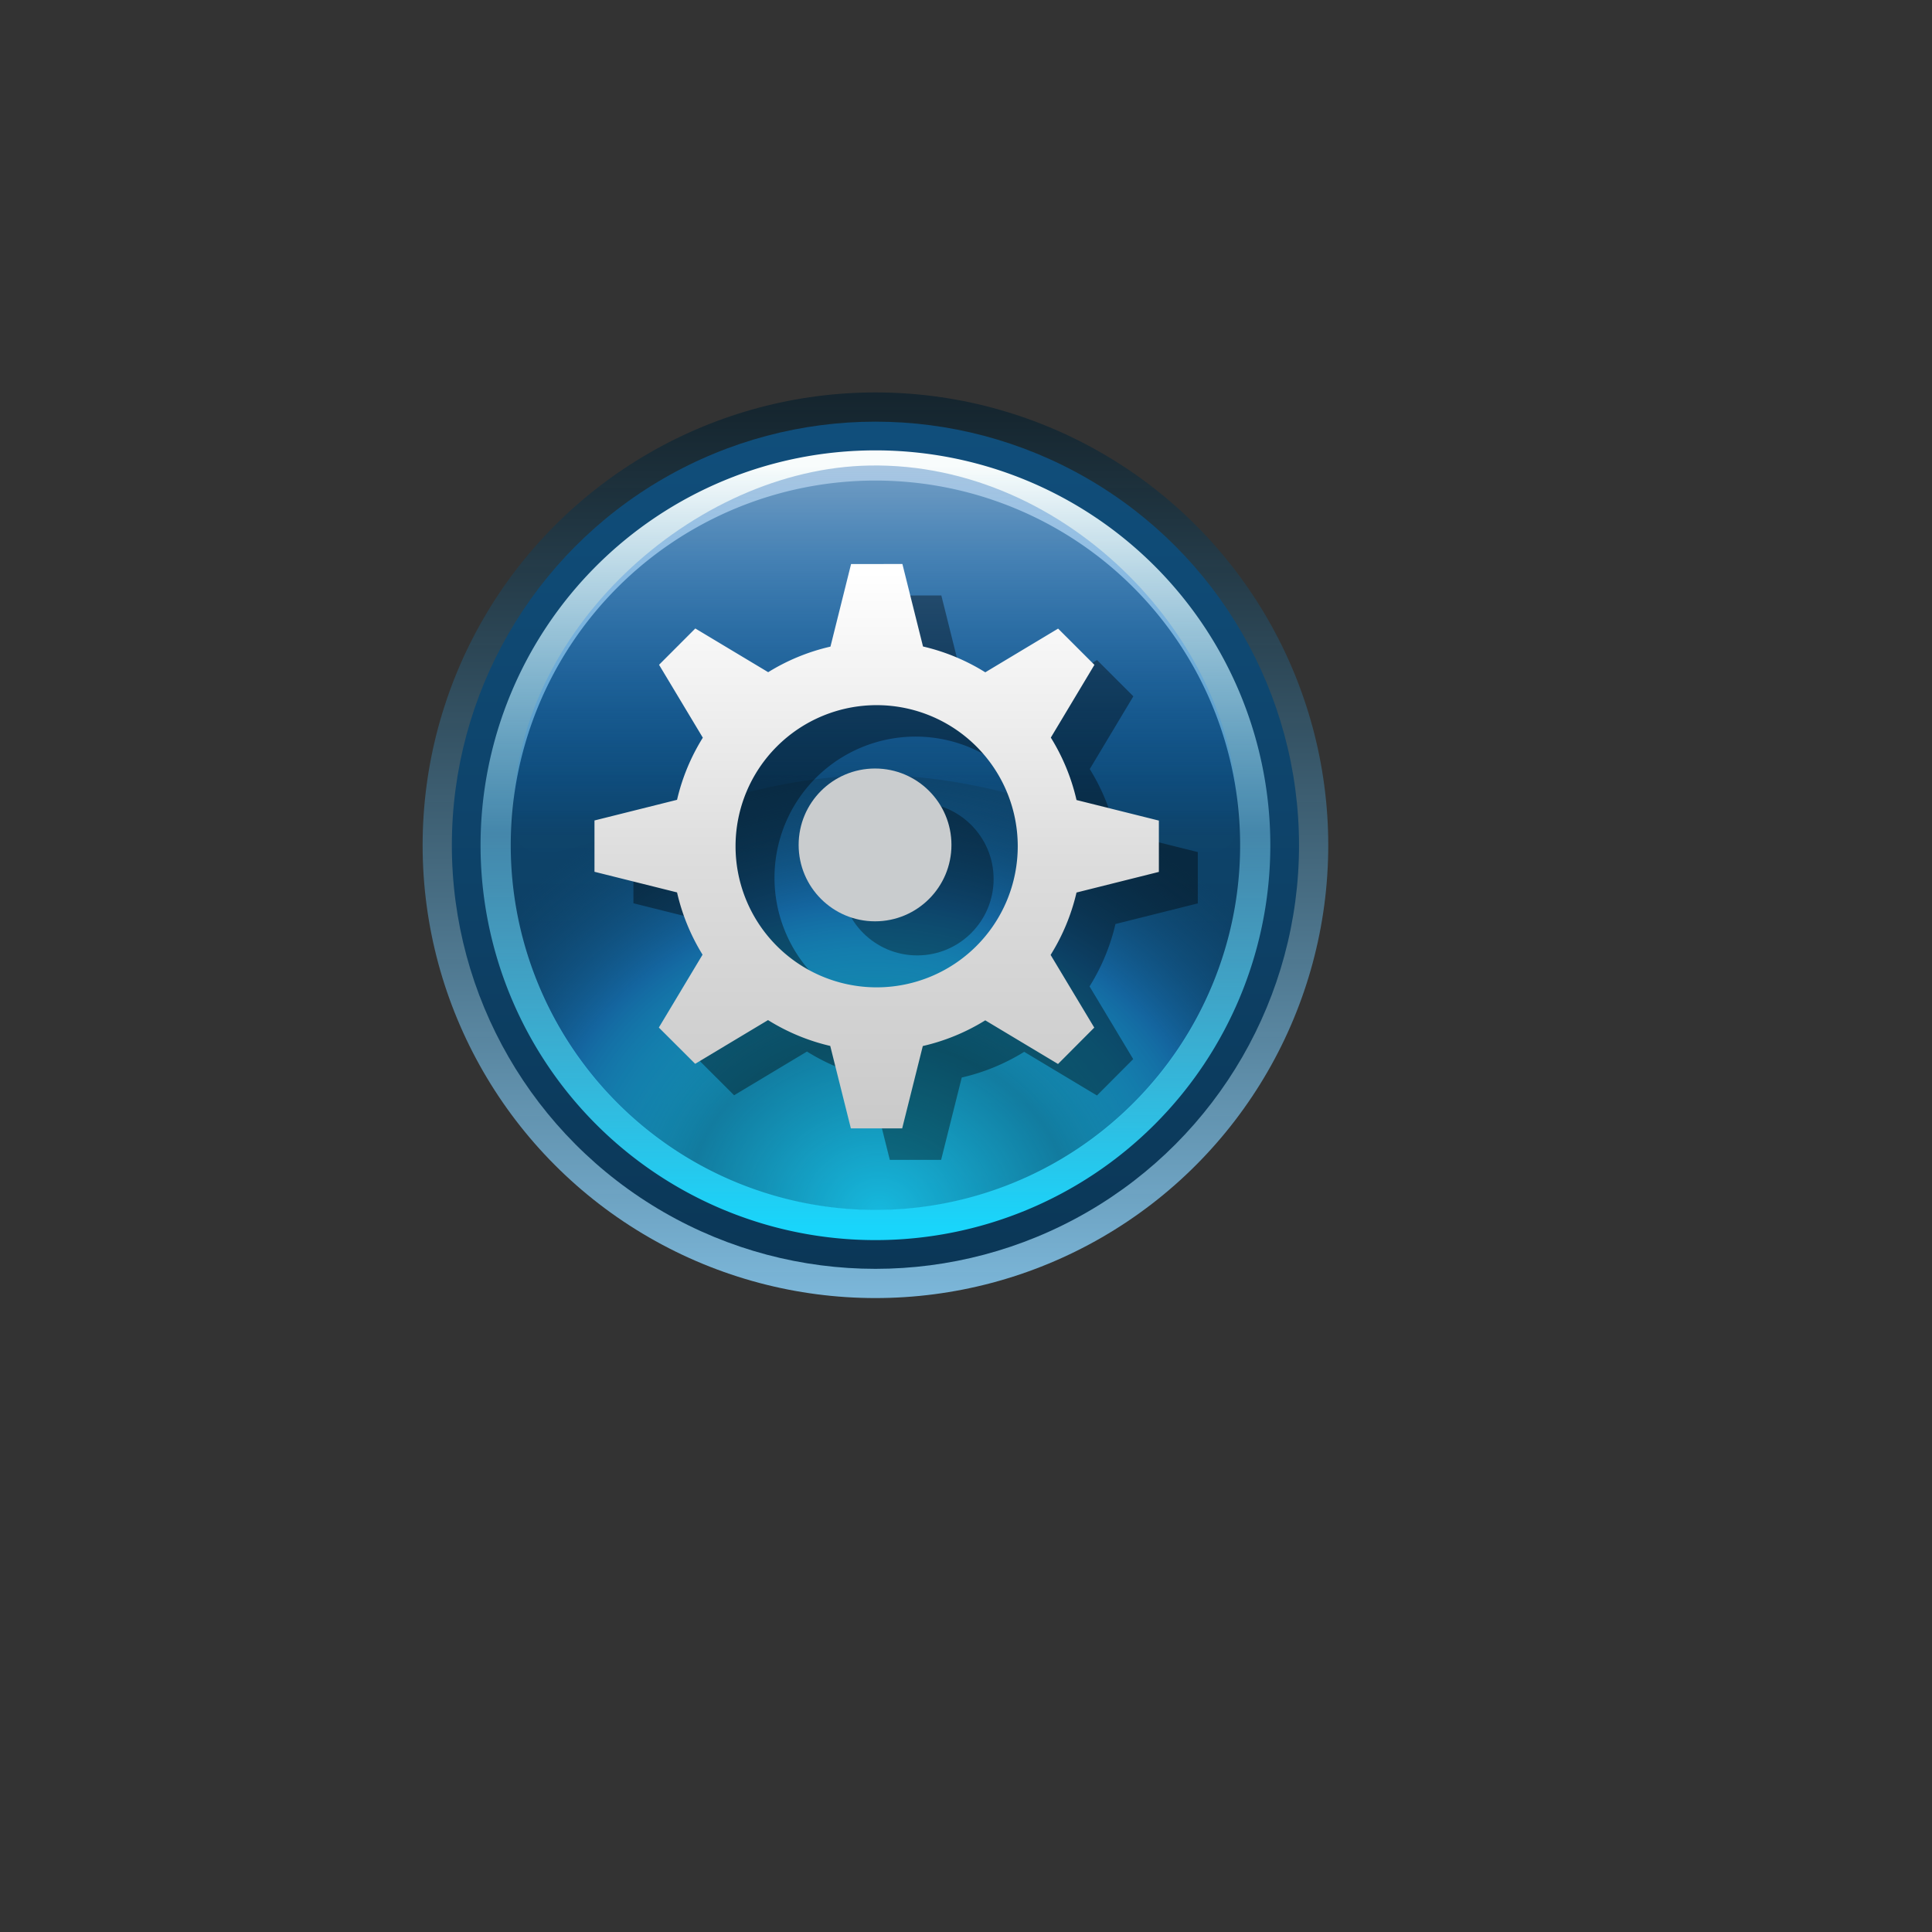 <?xml version="1.0" encoding="UTF-8" standalone="no"?>
<!-- Created with Inkscape (http://www.inkscape.org/) -->

<svg
   xmlns:dc="http://purl.org/dc/elements/1.1/"
   xmlns:cc="http://creativecommons.org/ns#"
   xmlns:rdf="http://www.w3.org/1999/02/22-rdf-syntax-ns#"
   xmlns:svg="http://www.w3.org/2000/svg"
   xmlns="http://www.w3.org/2000/svg"
   xmlns:xlink="http://www.w3.org/1999/xlink"
   xmlns:sodipodi="http://sodipodi.sourceforge.net/DTD/sodipodi-0.dtd"
   xmlns:inkscape="http://www.inkscape.org/namespaces/inkscape"
   width="64"
   height="64"
   viewBox="0 0 64 64"
   version="1.1"
   id="svg8"
   inkscape:version="0.92.5 (2060ec1f9f, 2020-04-08)"
   sodipodi:docname="start.svg">
  <rect x="0" y="0" width="64" height="64" fill="#333333" stroke="none"/>
  <defs
     id="defs2">
    <linearGradient
       inkscape:collect="always"
       id="linearGradient854">
      <stop
         style="stop-color:#104e7b;stop-opacity:1"
         offset="0"
         id="stop849" />
      <stop
         style="stop-color:#0b3757;stop-opacity:1"
         offset="1"
         id="stop852" />
    </linearGradient>
    <linearGradient
       inkscape:collect="always"
       id="linearGradient856">
      <stop
         style="stop-color:#ffffff;stop-opacity:1;"
         offset="0"
         id="stop851" />
      <stop
         id="stop868"
         offset="0.504"
         style="stop-color:#dddddd;stop-opacity:1;" />
      <stop
         style="stop-color:#c9c9c9;stop-opacity:1"
         offset="1"
         id="stop854" />
    </linearGradient>
    <linearGradient
       inkscape:collect="always"
       id="linearGradient1836">
      <stop
         style="stop-color:#7ebadd;stop-opacity:1"
         offset="0"
         id="stop1832" />
      <stop
         style="stop-color:#0c212d;stop-opacity:0.772"
         offset="1"
         id="stop1834" />
    </linearGradient>
    <linearGradient
       inkscape:collect="always"
       id="linearGradient1763">
      <stop
         style="stop-color:#f8fcfc;stop-opacity:1"
         offset="0"
         id="stop1759" />
      <stop
         id="stop1769"
         offset="0.483"
         style="stop-color:#7ccced;stop-opacity:0.496" />
      <stop
         style="stop-color:#19d5fb;stop-opacity:1"
         offset="1"
         id="stop1761" />
    </linearGradient>
    <radialGradient
       inkscape:collect="always"
       xlink:href="#linearGradient892"
       id="radialGradient896"
       cx="17.281"
       cy="99.091"
       fx="17.281"
       fy="99.091"
       r="7"
       gradientTransform="matrix(1.708,-1.422,1.62,1.568,-245.905,1042.923)"
       gradientUnits="userSpaceOnUse" />
    <linearGradient
       inkscape:collect="always"
       id="linearGradient892">
      <stop
         style="stop-color:#19d5fb;stop-opacity:0.82"
         offset="0"
         id="stop888" />
      <stop
         id="stop1494"
         offset="0.388"
         style="stop-color:#19d5fb;stop-opacity:0.42;" />
      <stop
         style="stop-color:#14659f;stop-opacity:1"
         offset="0.701"
         id="stop1496" />
      <stop
         style="stop-color:#0f4b75;stop-opacity:0.004"
         offset="1"
         id="stop890" />
    </linearGradient>
    <linearGradient
       inkscape:collect="always"
       xlink:href="#linearGradient1763"
       id="linearGradient1765"
       x1="-79.57"
       y1="1100.246"
       x2="-79.586"
       y2="1127.793"
       gradientUnits="userSpaceOnUse"
       gradientTransform="matrix(0.915,0,0,0.915,16.74,142.233)" />
    <linearGradient
       inkscape:collect="always"
       xlink:href="#linearGradient1783"
       id="linearGradient1785"
       x1="-79.46"
       y1="1100.078"
       x2="-79.46"
       y2="1114.228"
       gradientUnits="userSpaceOnUse"
       gradientTransform="matrix(0.857,0,0,0.898,12.143,160.608)" />
    <linearGradient
       inkscape:collect="always"
       id="linearGradient1783">
      <stop
         style="stop-color:#96b8d9;stop-opacity:0.808"
         offset="0"
         id="stop1779" />
      <stop
         style="stop-color:#007ef2;stop-opacity:0.004"
         offset="1"
         id="stop1781" />
    </linearGradient>
    <linearGradient
       inkscape:collect="always"
       xlink:href="#linearGradient1836"
       id="linearGradient1838"
       x1="-78.917"
       y1="1129.677"
       x2="-78.917"
       y2="1098.478"
       gradientUnits="userSpaceOnUse"
       gradientTransform="matrix(0.968,0,0,0.968,20.935,83.436)" />
    <linearGradient
       inkscape:collect="always"
       xlink:href="#linearGradient856"
       id="linearGradient858"
       x1="-56"
       y1="1151.52"
       x2="-56"
       y2="1171.52"
       gradientUnits="userSpaceOnUse"
       gradientTransform="matrix(0.941,0,0,0.941,-3.279,68.884)" />
    <linearGradient
       inkscape:collect="always"
       xlink:href="#linearGradient854"
       id="linearGradient857"
       x1="-56.06"
       y1="1147.729"
       x2="-56.06"
       y2="1175.502"
       gradientUnits="userSpaceOnUse" />
  </defs>
  <style
     id="current-color-scheme"
     type="text/css">
      .ColorScheme-Text {
      }
      .ColorScheme-Background{
      }
      .ColorScheme-Highlight{
      }
      .ColorScheme-ViewText {
      }
      .ColorScheme-ViewBackground{
      }
      .ColorScheme-ViewHover {
      }
      .ColorScheme-ViewFocus{
      }
      .ColorScheme-ButtonText {
      }
      .ColorScheme-ButtonBackground{
      }
      .ColorScheme-ButtonHover {
      }
      .ColorScheme-ButtonFocus{
      }
    </style>
  <sodipodi:namedview
     id="base"
     pagecolor="#ffffff"
     bordercolor="#666666"
     borderopacity="1.0"
     inkscape:pageopacity="0.0"
     inkscape:pageshadow="2"
     inkscape:zoom="19.239197"
     inkscape:cx="20.456808"
     inkscape:cy="33.536933"
     inkscape:document-units="px"
     inkscape:current-layer="layer1"
     showgrid="true"
     units="px"
     inkscape:pagecheckerboard="true"
     inkscape:showpageshadow="false"
     inkscape:snap-bbox="true"
     inkscape:bbox-nodes="true"
     inkscape:snap-object-midpoints="true"
     inkscape:bbox-paths="true"
     showguides="true"
     inkscape:guide-bbox="true"
     fit-margin-top="0"
     fit-margin-left="0"
     fit-margin-right="0"
     fit-margin-bottom="0"
     inkscape:snap-nodes="true"
     inkscape:snap-others="false"
     inkscape:object-paths="true"
     inkscape:snap-intersection-paths="true"
     inkscape:snap-global="false">
    <inkscape:grid
       type="xygrid"
       id="grid834"
       originx="85"
       originy="75" />
    <sodipodi:guide
       position="102,28"
       orientation="1,0"
       id="guide2015"
       inkscape:locked="false" />
  </sodipodi:namedview>
  <g
     inkscape:label="Layer 1"
     inkscape:groupmode="layer"
     id="layer1"
     transform="translate(85,-1133.52)"
     style="display:inline">
    <g
       id="start-here-kde">
      <rect
         style="opacity:1;fill:none;fill-opacity:0.237;stroke:none;stroke-width:1;stroke-miterlimit:4;stroke-dasharray:none;stroke-opacity:0.628"
         id="rect882"
         width="36"
         height="36"
         x="-74"
         y="1143.52" />
      <ellipse
         ry="15"
         rx="15"
         style="opacity:1;fill:url(#linearGradient1838);fill-opacity:1;stroke:none;stroke-width:2;stroke-miterlimit:4;stroke-dasharray:none;stroke-opacity:1"
         id="circle920"
         cx="-56"
         cy="1161.52" />
      <ellipse
         ry="14.032"
         rx="14.032"
         cy="1161.52"
         cx="-56"
         id="circle898"
         style="opacity:1;fill:url(#linearGradient857);fill-opacity:1;stroke:none;stroke-width:2;stroke-miterlimit:4;stroke-dasharray:none;stroke-opacity:1" />
      <circle
         r="12.097"
         cy="1161.52"
         cx="-56"
         id="circle886"
         style="opacity:1;fill:url(#radialGradient896);fill-opacity:1;stroke:none;stroke-width:2;stroke-miterlimit:4;stroke-dasharray:none;stroke-opacity:1" />
      <path
         id="path1757"
         d="M -43.419,1161.52 A 12.581,12.581 0 0 1 -56,1174.1 12.581,12.581 0 0 1 -68.581,1161.52 12.581,12.581 0 0 1 -56,1148.939 a 12.581,12.581 0 0 1 12.581,12.581 z"
         style="opacity:1;fill:none;fill-opacity:1;stroke:url(#linearGradient1765);stroke-width:1;stroke-linecap:round;stroke-linejoin:round;stroke-miterlimit:4;stroke-dasharray:none;stroke-opacity:1"
         inkscape:connector-curvature="0" />
      <path
         sodipodi:nodetypes="sssss"
         inkscape:connector-curvature="0"
         id="path1775"
         d="m -44,1160.632 c 0,3.164 -5.373,-1.431 -12,-1.431 -6.627,0 -12,4.643 -12,1.431 0,-6.2 5.997,-11.593 11.811,-11.691 6.602,-0.112 12.189,5.912 12.189,11.691 z"
         style="opacity:1;fill:url(#linearGradient1785);fill-opacity:1;stroke:none;stroke-width:0.5;stroke-linecap:round;stroke-linejoin:round;stroke-miterlimit:4;stroke-dasharray:none;stroke-opacity:1" />
      <g
         style="fill:#000000;fill-opacity:0.429"
         transform="translate(1.418,1.146)"
         id="g913">
        <path
           id="path909"
           d="m -56.935,1152.101 -0.683,2.735 a 6.8,6.8 0 0 0 -2.063,0.847 l -2.414,-1.448 -1.201,1.203 1.45,2.416 a 6.8,6.8 0 0 0 -0.854,2.058 l -2.735,0.684 v 1.7 l 2.735,0.683 a 6.8,6.8 0 0 0 0.845,2.063 l -1.448,2.413 1.203,1.201 2.414,-1.448 a 6.8,6.8 0 0 0 2.061,0.856 l 0.683,2.732 h 1.7 l 0.683,-2.728 a 6.8,6.8 0 0 0 2.069,-0.851 l 2.41,1.446 1.201,-1.205 -1.446,-2.408 a 6.8,6.8 0 0 0 0.858,-2.067 l 2.728,-0.683 v -1.7 l -2.728,-0.681 a 6.8,6.8 0 0 0 -0.851,-2.069 l 1.444,-2.41 -1.203,-1.201 -2.412,1.448 a 6.8,6.8 0 0 0 -2.063,-0.854 l -0.683,-2.733 z m 0.847,4.674 a 4.674,4.674 0 0 1 4.674,4.674 4.674,4.674 0 0 1 -4.674,4.674 4.674,4.674 0 0 1 -4.674,-4.674 4.674,4.674 0 0 1 4.674,-4.674 z"
           style="opacity:1;fill:#000000;fill-opacity:0.376;stroke:none;stroke-width:1.881;stroke-linecap:round;stroke-linejoin:round;stroke-miterlimit:4;stroke-dasharray:none;stroke-opacity:1"
           inkscape:connector-curvature="0" />
        <circle
           r="2.531"
           style="opacity:0.9;fill:#000000;fill-opacity:0.376;stroke:none;stroke-width:1.019;stroke-linecap:round;stroke-linejoin:round;stroke-miterlimit:4;stroke-dasharray:none;stroke-opacity:1"
           id="circle911"
           cx="-56.034"
           cy="1161.492" />
      </g>
      <path
         id="path2007"
         d="m -56.807,1152.205 -0.683,2.735 a 6.8,6.8 0 0 0 -2.063,0.847 l -2.414,-1.448 -1.201,1.203 1.45,2.415 a 6.8,6.8 0 0 0 -0.854,2.058 l -2.735,0.684 v 1.7 l 2.735,0.683 a 6.8,6.8 0 0 0 0.845,2.063 l -1.448,2.414 1.203,1.201 2.414,-1.448 a 6.8,6.8 0 0 0 2.061,0.856 l 0.683,2.731 h 1.7 l 0.683,-2.728 a 6.8,6.8 0 0 0 2.069,-0.851 l 2.41,1.446 1.201,-1.205 -1.446,-2.408 a 6.8,6.8 0 0 0 0.858,-2.067 l 2.728,-0.683 v -1.7 l -2.728,-0.681 a 6.8,6.8 0 0 0 -0.851,-2.068 l 1.444,-2.41 -1.203,-1.201 -2.412,1.448 a 6.8,6.8 0 0 0 -2.063,-0.855 l -0.683,-2.733 z m 0.847,4.674 a 4.674,4.674 0 0 1 4.674,4.674 4.674,4.674 0 0 1 -4.674,4.674 4.674,4.674 0 0 1 -4.674,-4.674 4.674,4.674 0 0 1 4.674,-4.674 z"
         style="opacity:1;fill:url(#linearGradient858);fill-opacity:1;stroke:none;stroke-width:1.881;stroke-linecap:round;stroke-linejoin:round;stroke-miterlimit:4;stroke-dasharray:none;stroke-opacity:1"
         inkscape:connector-curvature="0" />
      <circle
         r="2.531"
         style="opacity:1;fill:#c9ccce;fill-opacity:1;stroke:none;stroke-width:1.019;stroke-linecap:round;stroke-linejoin:round;stroke-miterlimit:4;stroke-dasharray:none;stroke-opacity:1"
         id="circle1868"
         cx="-56.013"
         cy="1161.509" />
    </g>
  </g>
</svg>
